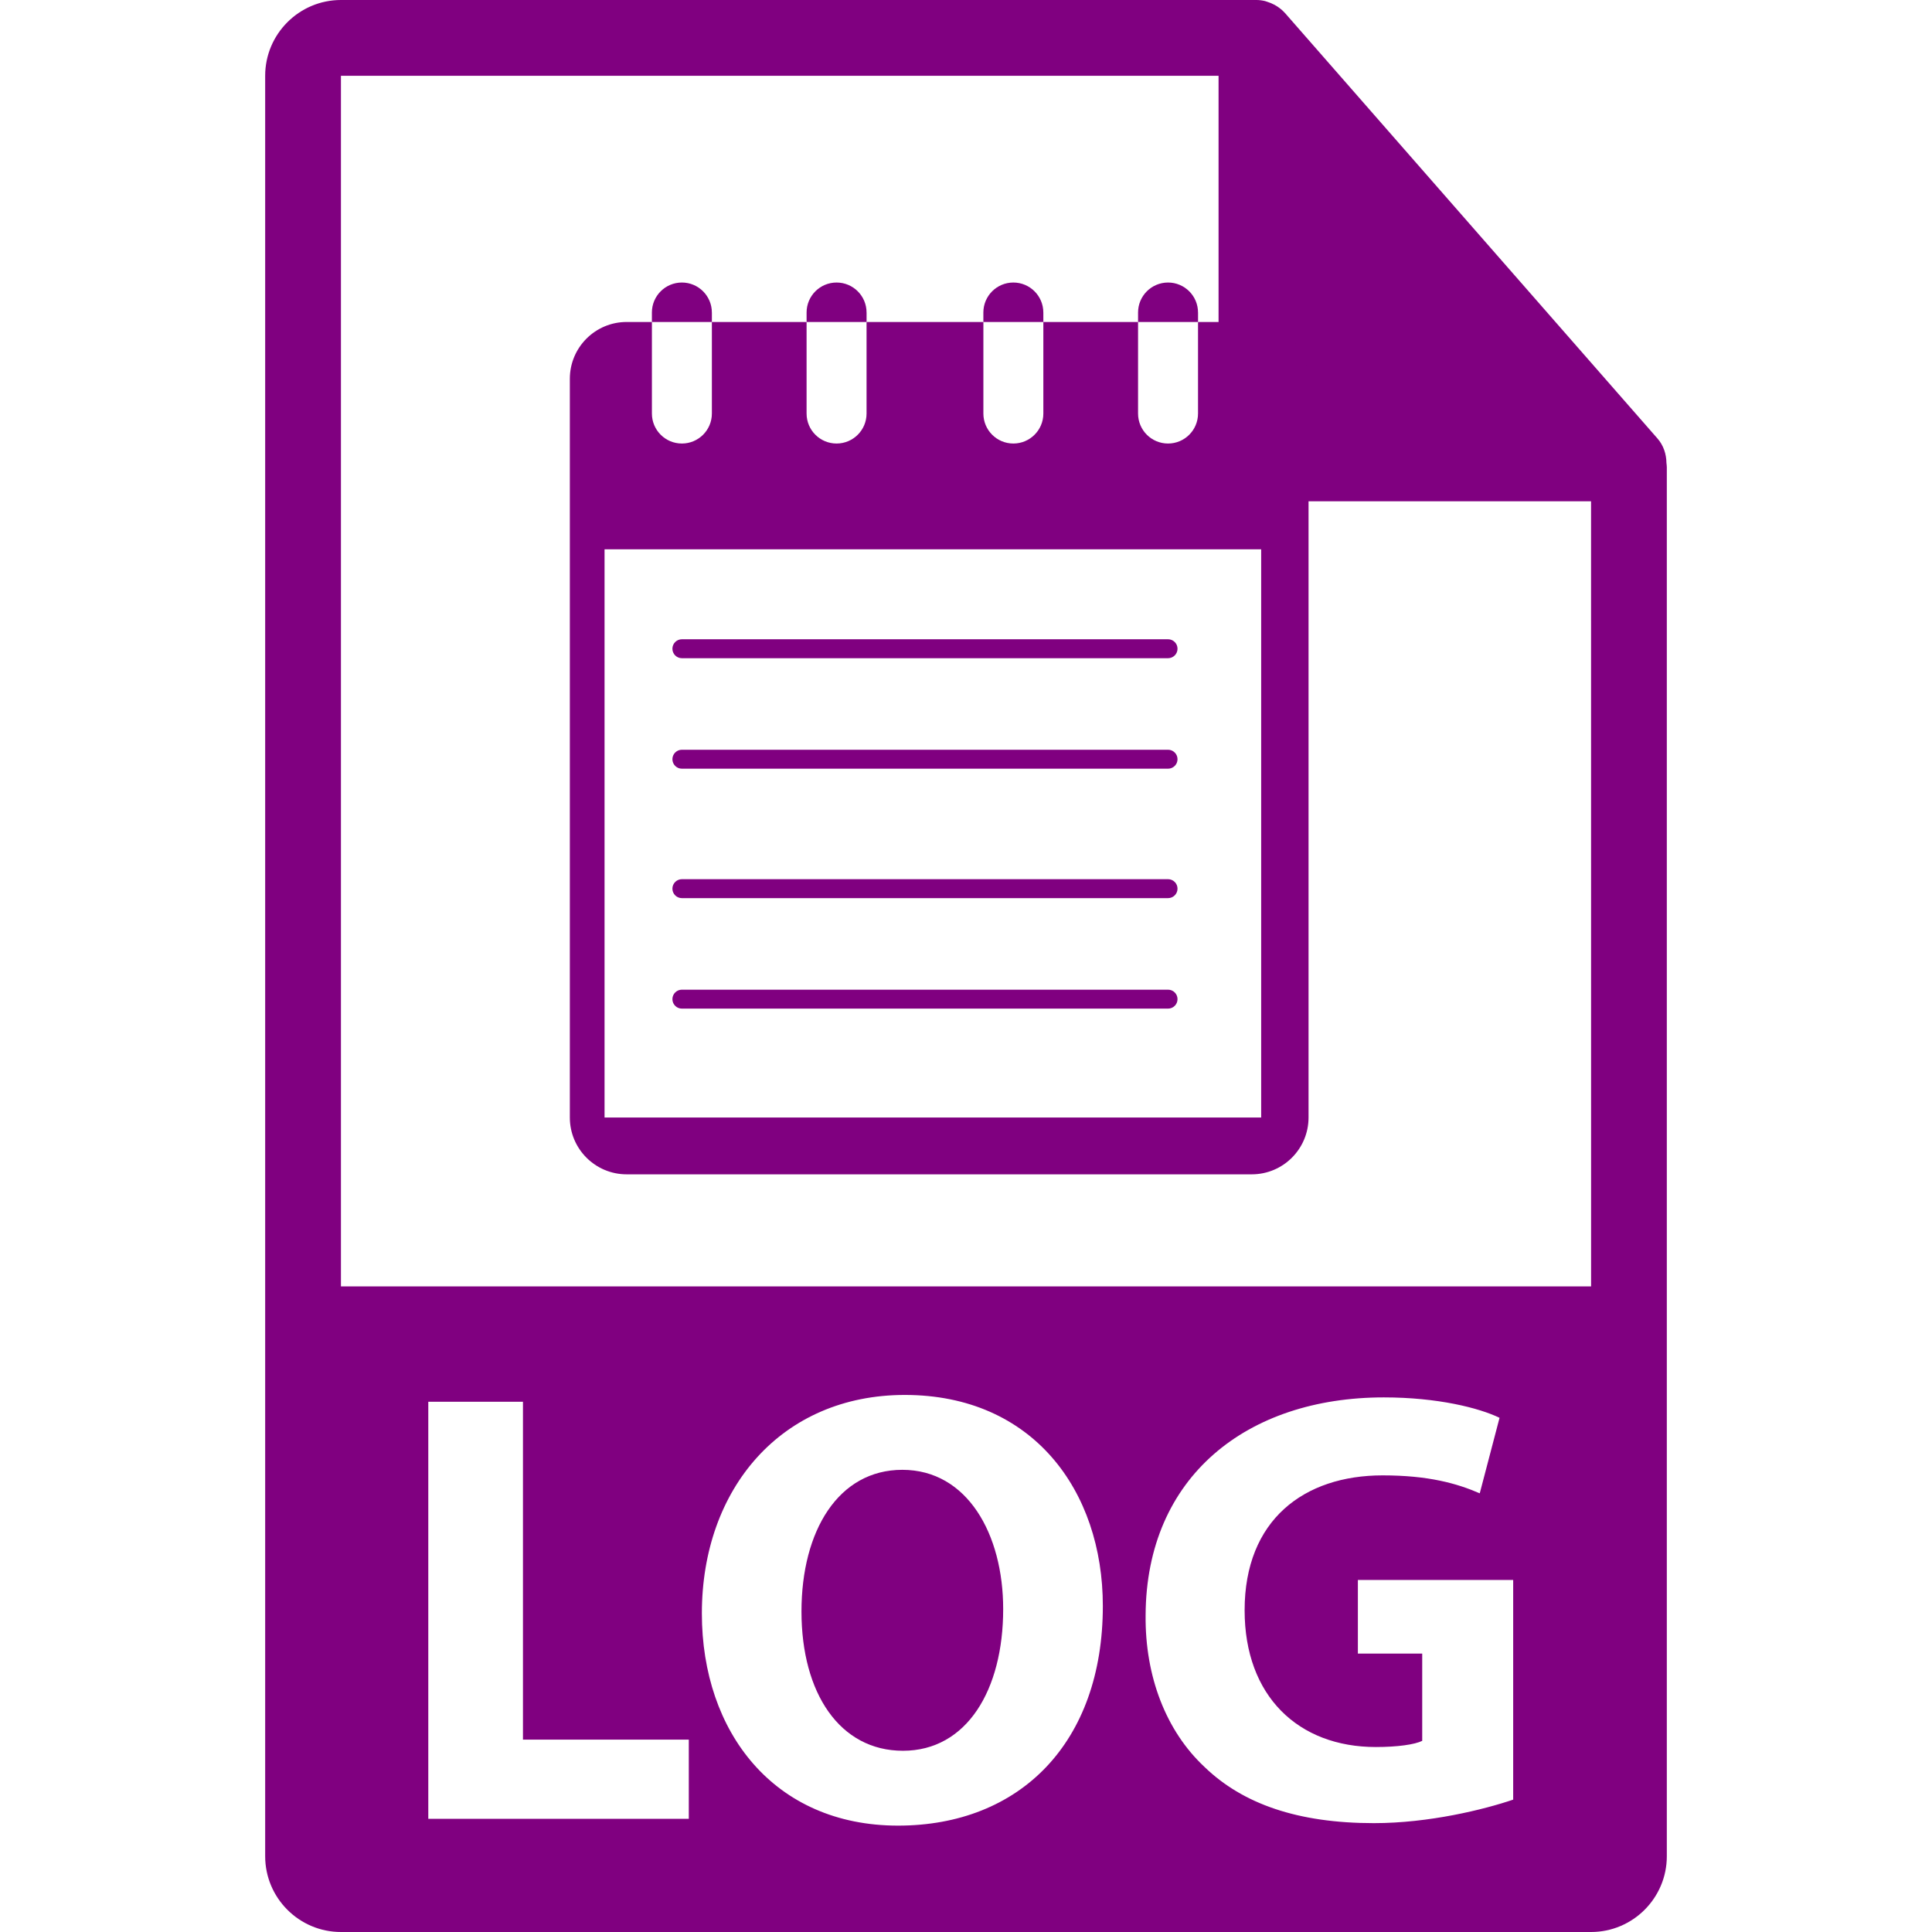 <?xml version="1.0" encoding="UTF-8" standalone="no"?>
<!-- Uploaded to: SVG Repo, www.svgrepo.com, Generator: SVG Repo Mixer Tools -->

<svg
   fill="#000000"
   version="1.1"
   id="Capa_1"
   width="800px"
   height="800px"
   viewBox="0 0 548.291 548.291"
   xml:space="preserve"
   sodipodi:docname="log-icon.svg"
   inkscape:version="1.1.2 (0a00cf5339, 2022-02-04)"
   xmlns:inkscape="http://www.inkscape.org/namespaces/inkscape"
   xmlns:sodipodi="http://sodipodi.sourceforge.net/DTD/sodipodi-0.dtd"
   xmlns="http://www.w3.org/2000/svg"
   xmlns:svg="http://www.w3.org/2000/svg"><defs
   id="defs33" /><sodipodi:namedview
   id="namedview31"
   pagecolor="#ffffff"
   bordercolor="#000000"
   borderopacity="0.25"
   inkscape:pageshadow="2"
   inkscape:pageopacity="0.0"
   inkscape:pagecheckerboard="0"
   showgrid="false"
   inkscape:zoom="0.3925"
   inkscape:cx="391.0828"
   inkscape:cy="521.01911"
   inkscape:window-width="1536"
   inkscape:window-height="800"
   inkscape:window-x="0"
   inkscape:window-y="27"
   inkscape:window-maximized="1"
   inkscape:current-layer="Capa_1" />
<g
   id="g28"
   style="fill:#800080">
	<g
   id="g6"
   style="fill:#800080">
		<path
   d="m 256.08,417.128 c -18.09,0 -28.625,17.209 -28.625,40.21 0,23.183 10.885,39.52 28.795,39.52 18.09,0 28.447,-17.209 28.447,-40.216 0.005,-21.25 -10.175,-39.514 -28.617,-39.514 z"
   id="path2"
   style="fill:#800080" />
		<path
   d="m 472.929,131.39 c -0.031,-2.514 -0.829,-4.997 -2.556,-6.96 L 364.656,3.677 C 364.635,3.643 364.603,3.633 364.572,3.602 363.942,2.898 363.218,2.318 362.44,1.806 362.21,1.657 361.978,1.523 361.737,1.387 361.054,1.022 360.35,0.72 359.616,0.499 359.416,0.441 359.239,0.36 359.039,0.308 358.231,0.113 357.411,0 356.572,0 H 96.757 C 84.904,0 75.255,9.649 75.255,21.502 V 526.79 c 0,11.858 9.649,21.501 21.502,21.501 h 354.775 c 11.863,0 21.503,-9.643 21.503,-21.501 V 132.595 c 10e-4,-0.404 -0.064,-0.8 -0.106,-1.205 z M 195.477,516.164 h -73.93 V 397.812 h 26.867 v 95.88 h 47.063 z m 59.376,1.937 c -35.124,0 -55.667,-26.515 -55.667,-60.226 0,-35.481 22.651,-61.996 57.596,-61.996 36.355,0 56.198,27.219 56.198,59.886 0,38.803 -23.528,62.336 -58.127,62.336 z m 174.58,-7.375 c -8.263,2.808 -23.884,6.672 -39.518,6.672 -21.596,0 -37.229,-5.443 -48.115,-15.979 -10.889,-10.188 -16.856,-25.643 -16.683,-43.028 0.177,-39.335 28.792,-61.817 67.611,-61.817 15.276,0 27.041,2.992 32.835,5.794 l -5.617,21.43 c -6.492,-2.814 -14.571,-5.093 -27.569,-5.093 -22.305,0 -39.161,12.647 -39.161,38.279 0,24.408 15.282,38.813 37.234,38.813 6.142,0 11.056,-0.704 13.166,-1.753 v -24.762 h -18.258 v -20.897 h 44.074 v 62.341 z M 96.757,365.081 V 21.502 H 345.82 v 110.011 c 0,5.935 4.81,10.751 10.752,10.751 h 94.961 l 0.011,222.816 H 96.757 Z"
   id="path4"
   style="fill:#800080" />
	</g>
	<g
   id="g26"
   style="fill:#800080">
		<path
   d="m 355.221,91.376 h -15.229 v 25.985 c 0,4.699 -3.81,8.509 -8.508,8.509 -4.705,0 -8.51,-3.811 -8.51,-8.509 V 91.376 h -26.878 v 25.985 c 0,4.699 -3.81,8.509 -8.508,8.509 -4.703,0 -8.51,-3.811 -8.51,-8.509 V 91.376 h -33.155 v 25.985 c 0,4.699 -3.811,8.509 -8.51,8.509 -4.703,0 -8.509,-3.811 -8.509,-8.509 V 91.376 h -26.877 v 25.985 c 0,4.699 -3.811,8.509 -8.51,8.509 -4.703,0 -8.509,-3.811 -8.509,-8.509 V 91.376 h -7.165 c -8.906,0 -16.126,7.218 -16.126,16.127 v 209.641 c 0,8.907 7.221,16.126 16.126,16.126 H 355.23 c 8.909,0 16.127,-7.219 16.127,-16.126 V 107.503 C 371.348,98.595 364.13,91.376 355.221,91.376 Z m 2.694,225.773 H 171.566 V 155.887 h 186.349 z"
   id="path8"
   style="fill:#800080" />
		<path
   d="m 202.023,88.689 c 0,-4.698 -3.811,-8.509 -8.51,-8.509 -4.703,0 -8.509,3.811 -8.509,8.509 v 2.688 h 17.024 v -2.688 z"
   id="path10"
   style="fill:#800080" />
		<path
   d="m 245.924,88.689 c 0,-4.698 -3.811,-8.509 -8.51,-8.509 -4.703,0 -8.509,3.811 -8.509,8.509 v 2.688 h 17.024 v -2.688 z"
   id="path12"
   style="fill:#800080" />
		<path
   d="m 296.092,88.689 c 0,-4.698 -3.811,-8.509 -8.508,-8.509 -4.705,0 -8.511,3.811 -8.511,8.509 v 2.688 h 17.023 v -2.688 z"
   id="path14"
   style="fill:#800080" />
		<path
   d="m 339.993,88.689 c 0,-4.698 -3.81,-8.509 -8.508,-8.509 -4.705,0 -8.51,3.811 -8.51,8.509 v 2.688 h 17.023 v -2.688 z"
   id="path16"
   style="fill:#800080" />
		<path
   d="m 193.514,186.795 h 137.971 c 1.485,0 2.688,-1.205 2.688,-2.688 0,-1.483 -1.202,-2.688 -2.688,-2.688 H 193.514 c -1.483,0 -2.688,1.205 -2.688,2.688 0,1.483 1.205,2.688 2.688,2.688 z"
   id="path18"
   style="fill:#800080" />
		<path
   d="m 193.514,218.15 h 137.971 c 1.485,0 2.688,-1.205 2.688,-2.688 0,-1.483 -1.202,-2.688 -2.688,-2.688 H 193.514 c -1.483,0 -2.688,1.205 -2.688,2.688 0,1.483 1.205,2.688 2.688,2.688 z"
   id="path20"
   style="fill:#800080" />
		<path
   d="m 193.514,254.885 h 137.971 c 1.485,0 2.688,-1.204 2.688,-2.688 0,-1.484 -1.202,-2.688 -2.688,-2.688 H 193.514 c -1.483,0 -2.688,1.205 -2.688,2.688 0,1.483 1.205,2.688 2.688,2.688 z"
   id="path22"
   style="fill:#800080" />
		<path
   d="m 193.514,286.241 h 137.971 c 1.485,0 2.688,-1.208 2.688,-2.688 0,-1.48 -1.202,-2.688 -2.688,-2.688 H 193.514 c -1.483,0 -2.688,1.207 -2.688,2.688 0,1.481 1.205,2.688 2.688,2.688 z"
   id="path24"
   style="fill:#800080" />
	</g>
</g>
</svg>
